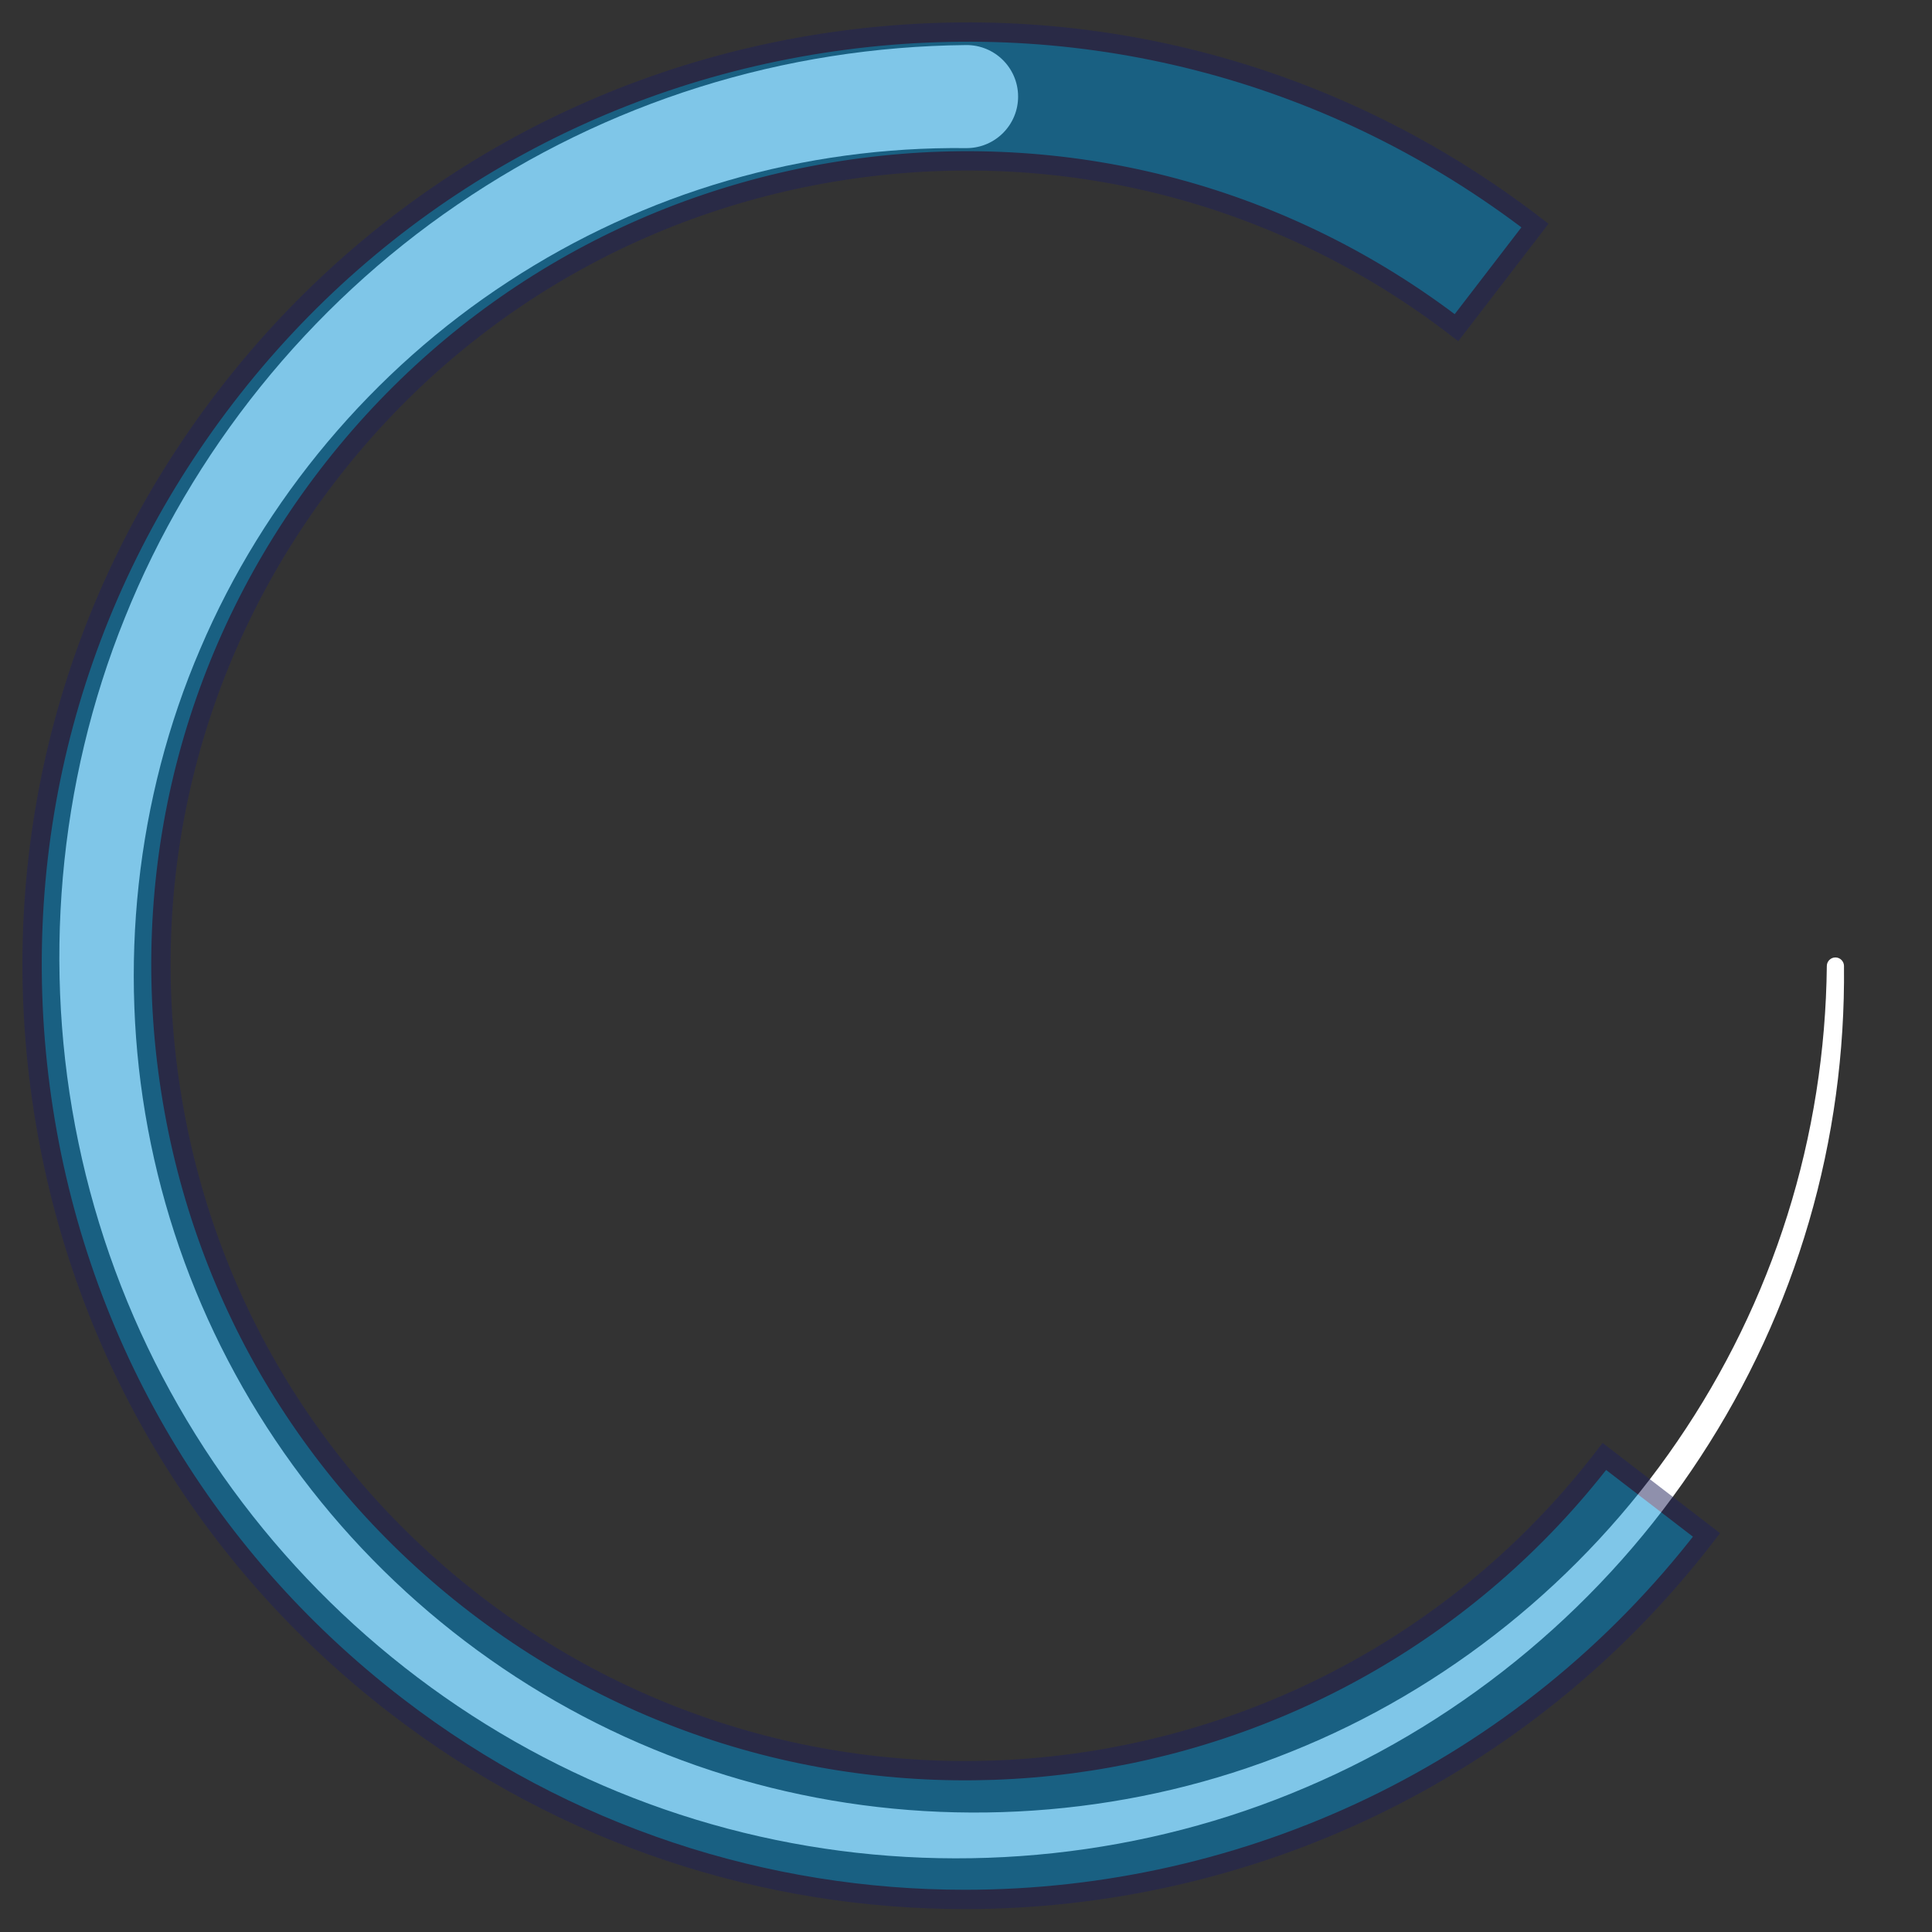 <?xml version="1.0" encoding="utf-8"?>
<!-- Generator: Adobe Illustrator 15.0.0, SVG Export Plug-In . SVG Version: 6.00 Build 0)  -->
<!DOCTYPE svg PUBLIC "-//W3C//DTD SVG 1.1//EN" "http://www.w3.org/Graphics/SVG/1.1/DTD/svg11.dtd">
<svg version="1.1" id="Layer_1" xmlns="http://www.w3.org/2000/svg" xmlns:xlink="http://www.w3.org/1999/xlink" x="0px" y="0px"
	 width="300px" height="300px" viewBox="0 0 300 300" enable-background="new 0 0 300 300" xml:space="preserve">
<rect x="0" y="0" width="300" height="300" fill="#333333" stroke="none"/>
<g>
	<path fill="#FFFFFF" d="M286.333,150.008c0.141,13.366-1.674,26.809-5.439,39.698c-3.758,12.894-9.454,25.238-16.834,36.505
		c-14.722,22.566-36.277,40.705-61.236,51.314c-24.935,10.692-53.11,13.696-79.91,8.663c-13.403-2.504-26.45-7.022-38.567-13.36
		c-12.121-6.331-23.312-14.472-33.105-24.069c-9.793-9.596-18.188-20.648-24.804-32.711c-6.621-12.059-11.452-25.127-14.261-38.638
		c-5.641-27.009-3.214-55.744,7.219-81.51c10.346-25.78,28.538-48.384,51.611-64.116c11.519-7.883,24.229-14.071,37.596-18.262
		c13.363-4.2,27.373-6.387,41.397-6.524h0.011c4.419-0.043,8.036,3.504,8.079,7.922c0.043,4.419-3.504,8.036-7.923,8.079
		c-0.042,0-0.125,0-0.167,0c-12.486-0.14-24.991,1.542-37,5.039c-12.009,3.489-23.512,8.786-34.019,15.657
		c-21.046,13.706-37.983,33.806-47.885,57.057c-9.979,23.207-12.806,49.522-8.128,74.524c2.326,12.498,6.529,24.663,12.432,35.971
		c5.898,11.311,13.488,21.764,22.441,30.912c8.952,9.149,19.266,16.994,30.518,23.176c11.249,6.188,23.435,10.702,36.042,13.333
		c25.212,5.286,52.085,3.036,76.124-6.685c24.072-9.639,45.221-26.629,59.936-48.183c7.373-10.759,13.161-22.628,17.084-35.109
		c3.932-12.483,5.985-25.556,6.123-38.7c0.008-0.736,0.61-1.327,1.347-1.319c0.727,0.007,1.311,0.594,1.319,1.317V150.008z">
		
			<animateTransform  attributeType="xml"  attributeName="transform"  type="rotate"  from="0 150 150" to="360 150 150" dur="2s" repeatCount="indefinite" />
		
		</path>
</g>
<g opacity="0.5">
	<path fill="#008DD1" stroke="#1F215A" stroke-width="3" stroke-miterlimit="10" d="M149.841,294.943
		c-30.836,0.002-61.891-9.767-88.177-29.963c-30.712-23.598-50.397-57.742-55.428-96.146C1.205,130.432,11.43,92.369,35.027,61.657
		C58.625,30.944,92.77,11.259,131.172,6.229c38.401-5.034,76.466,5.194,107.179,28.791l-12.186,15.859
		c-26.476-20.342-59.29-29.157-92.395-24.82c-33.105,4.337-62.541,21.307-82.883,47.784c-20.343,26.476-29.157,59.289-24.82,92.395
		c4.337,33.105,21.307,62.541,47.783,82.884c54.654,41.992,133.284,31.691,175.278-22.964l15.859,12.186
		C236.471,275.456,193.379,294.939,149.841,294.943z"/>
</g>
</svg>
